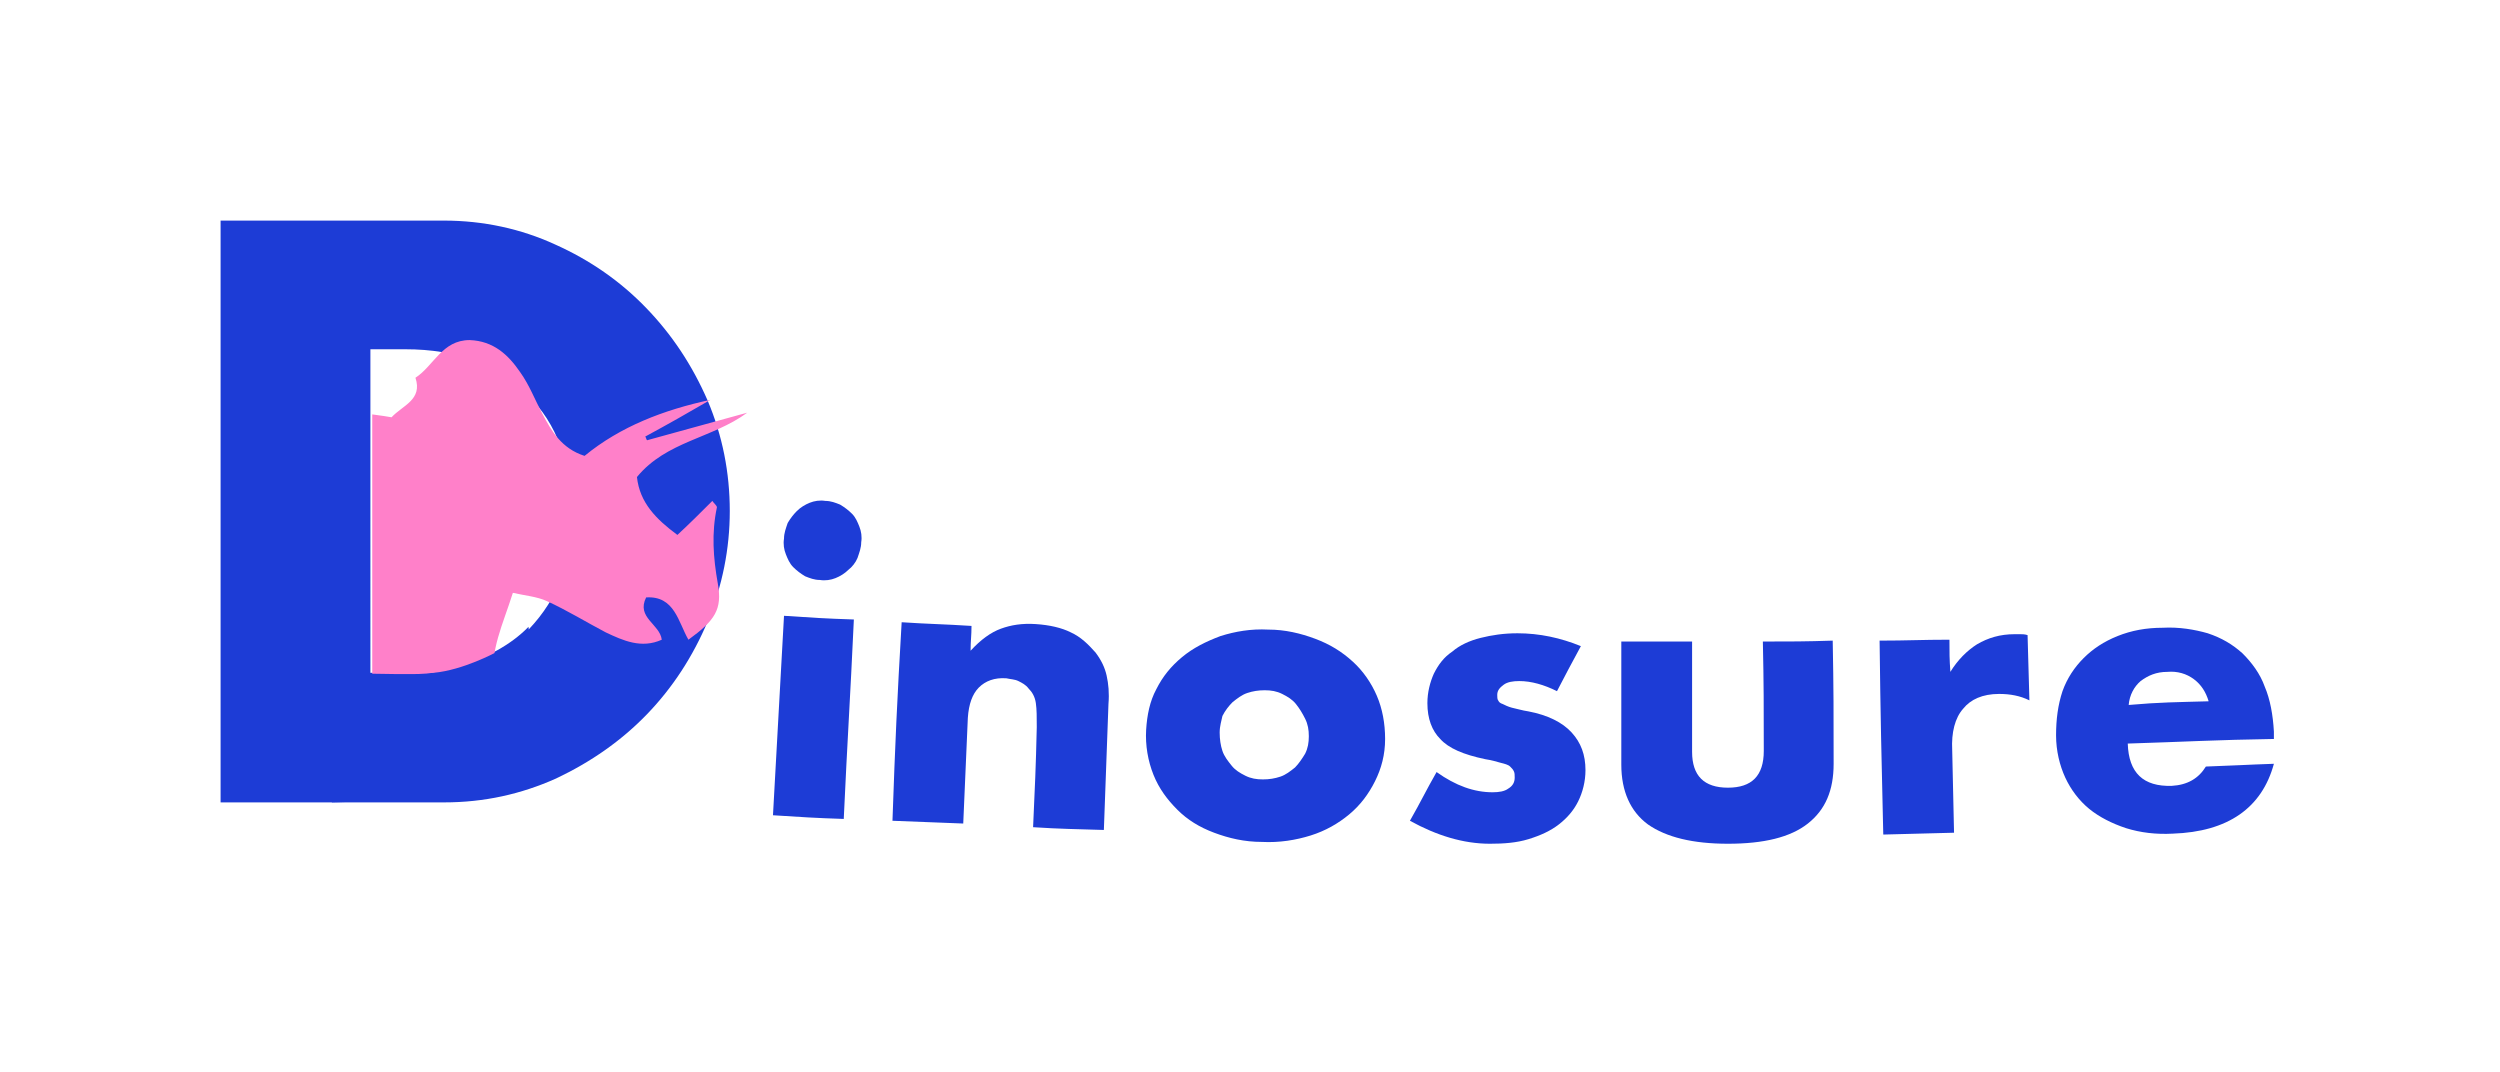 <?xml version="1.0" encoding="utf-8"?>
<!-- Generator: Adobe Illustrator 22.0.1, SVG Export Plug-In . SVG Version: 6.00 Build 0)  -->
<svg version="1.1" id="Layer_1" xmlns="http://www.w3.org/2000/svg" xmlns:xlink="http://www.w3.org/1999/xlink" x="0px" y="0px"
	 viewBox="0 0 272 116.6" style="enable-background:new 0 0 272 116.6;" xml:space="preserve">
<style type="text/css">
	.st0{fill:#1D3CD6;}
	.st1{clip-path:url(#SVGID_2_);fill:#FF80C9;}
	.st2{fill:#FF80C9;}
	.st3{clip-path:url(#SVGID_4_);fill:#1D3CD6;}
	.st4{fill:#6FD877;}
	.st5{fill:#E03620;}
	.st6{clip-path:url(#SVGID_6_);fill:#FF80C9;}
</style>
<g>
	<g>
		<path class="st0" d="M85.3,58.6c0-0.6,0.2-1.1,0.4-1.7c0.3-0.5,0.6-0.9,1-1.3c0.4-0.4,0.9-0.7,1.4-0.9c0.5-0.2,1.1-0.3,1.7-0.2
			c0.6,0,1.1,0.2,1.6,0.4c0.5,0.3,0.9,0.6,1.3,1c0.4,0.4,0.6,0.9,0.8,1.4c0.2,0.5,0.3,1.1,0.2,1.7c0,0.6-0.2,1.1-0.4,1.7
			c-0.2,0.5-0.6,1-1,1.3c-0.4,0.4-0.9,0.7-1.4,0.9c-0.5,0.2-1.1,0.3-1.7,0.2c-0.6,0-1.1-0.2-1.6-0.4c-0.5-0.3-0.9-0.6-1.3-1
			c-0.4-0.4-0.6-0.9-0.8-1.4C85.3,59.8,85.2,59.2,85.3,58.6z M92.9,67.4c-0.4,8.7-0.7,13-1.1,21.7c-3.1-0.1-4.6-0.2-7.7-0.4
			c0.5-8.7,0.7-13,1.2-21.7C88.3,67.2,89.8,67.3,92.9,67.4z"/>
		<path class="st0" d="M98.1,67.7c3,0.2,4.5,0.2,7.6,0.4c0,1.1-0.1,1.6-0.1,2.7c1.1-1.2,2.2-2,3.3-2.4c1.1-0.4,2.3-0.6,3.8-0.5
			c1.5,0.1,2.8,0.4,3.8,0.9c1.1,0.5,1.9,1.3,2.7,2.2c0.6,0.8,1,1.6,1.2,2.5c0.2,0.9,0.3,1.9,0.2,3.1c-0.2,5.5-0.3,8.2-0.5,13.7
			c-3.1-0.1-4.6-0.1-7.7-0.3c0.2-4.4,0.3-6.5,0.4-10.9c0-1.1,0-1.9-0.1-2.6c-0.1-0.7-0.4-1.2-0.8-1.6c-0.3-0.4-0.7-0.6-1.1-0.8
			c-0.4-0.2-0.9-0.2-1.3-0.3c-1.3-0.1-2.3,0.3-3,1c-0.7,0.7-1.1,1.8-1.2,3.3c-0.2,4.6-0.3,6.9-0.5,11.5c-3.1-0.1-4.6-0.2-7.7-0.3
			C97.4,80.7,97.6,76.3,98.1,67.7z"/>
		<path class="st0" d="M124.7,79.4c0.1-1.6,0.4-3.1,1.1-4.4c0.7-1.4,1.6-2.5,2.8-3.5c1.2-1,2.6-1.7,4.2-2.3c1.6-0.5,3.3-0.8,5.2-0.7
			c1.8,0,3.5,0.4,5.1,1c1.6,0.6,2.9,1.4,4.1,2.5c1.1,1,2,2.3,2.6,3.7c0.6,1.4,0.9,3,0.9,4.7c0,1.7-0.4,3.2-1.1,4.6
			c-0.7,1.4-1.6,2.6-2.8,3.6c-1.2,1-2.6,1.8-4.2,2.3c-1.6,0.5-3.4,0.8-5.3,0.7c-1.9,0-3.6-0.4-5.2-1c-1.6-0.6-2.9-1.4-4-2.5
			c-1.1-1.1-2-2.3-2.6-3.8C124.9,82.8,124.6,81.1,124.7,79.4z M132.7,79.7c0,0.7,0.1,1.4,0.3,2c0.2,0.6,0.6,1.1,1,1.6
			c0.4,0.5,0.9,0.8,1.5,1.1c0.6,0.3,1.2,0.4,1.9,0.4c0.7,0,1.3-0.1,1.9-0.3c0.6-0.2,1.1-0.6,1.6-1c0.4-0.4,0.8-1,1.1-1.5
			c0.3-0.6,0.4-1.2,0.4-1.9c0-0.7-0.1-1.3-0.4-1.9c-0.3-0.6-0.6-1.1-1-1.6c-0.4-0.5-0.9-0.8-1.5-1.1c-0.6-0.3-1.2-0.4-1.9-0.4
			s-1.3,0.1-1.9,0.3c-0.6,0.2-1.1,0.6-1.6,1c-0.4,0.4-0.8,0.9-1.1,1.5C132.9,78.4,132.7,79,132.7,79.7z"/>
		<path class="st0" d="M169.4,75.2c-1.4-0.7-2.8-1.1-4.1-1.1c-0.7,0-1.3,0.1-1.7,0.4c-0.4,0.3-0.7,0.6-0.7,1.1c0,0.2,0,0.5,0.1,0.6
			c0.1,0.2,0.2,0.3,0.5,0.4c0.2,0.1,0.6,0.3,1,0.4c0.5,0.1,1.1,0.3,1.8,0.4c2.1,0.4,3.7,1.2,4.7,2.3c1,1.1,1.5,2.4,1.5,4.1
			c0,1.2-0.3,2.4-0.8,3.4c-0.5,1-1.2,1.8-2.1,2.5c-0.9,0.7-2,1.2-3.3,1.6c-1.3,0.4-2.7,0.5-4.2,0.5c-2.9,0-5.8-0.9-8.7-2.5
			c1.2-2.1,1.7-3.2,2.9-5.3c2.1,1.5,4.1,2.2,6.1,2.2c0.7,0,1.3-0.1,1.7-0.4c0.5-0.3,0.7-0.7,0.7-1.2c0-0.3,0-0.5-0.1-0.7
			c-0.1-0.2-0.2-0.3-0.4-0.5c-0.2-0.2-0.6-0.3-1-0.4c-0.4-0.1-1-0.3-1.7-0.4c-2.4-0.5-4-1.2-4.9-2.2c-0.9-0.9-1.4-2.2-1.4-3.9
			c0-1.2,0.3-2.3,0.7-3.2c0.5-1,1.1-1.8,2-2.4c0.8-0.7,1.9-1.2,3.1-1.5c1.2-0.3,2.5-0.5,4-0.5c2.4,0,4.7,0.5,6.9,1.4
			C170.9,72.3,170.4,73.3,169.4,75.2z"/>
		<path class="st0" d="M184.1,69.8c0,4.8,0,7.2,0,12c0,2.6,1.3,3.9,3.9,3.9c2.6,0,3.9-1.3,3.9-4c0-4.8,0-7.2-0.1-11.9
			c3,0,4.6,0,7.6-0.1c0.1,5.3,0.1,8,0.1,13.4c0,2.9-0.9,5-2.8,6.5c-1.9,1.5-4.8,2.2-8.7,2.2c-3.8,0-6.7-0.7-8.7-2.1
			c-1.9-1.4-2.9-3.6-2.9-6.5c0-5.4,0-8.1,0-13.4C179.5,69.8,181,69.8,184.1,69.8z"/>
		<path class="st0" d="M204.5,69.7c3,0,4.6-0.1,7.6-0.1c0,1.4,0,2.1,0.1,3.5c0.8-1.3,1.8-2.3,2.9-3c1.2-0.7,2.5-1.1,4.1-1.1
			c0.2,0,0.4,0,0.6,0c0.2,0,0.5,0,0.8,0.1c0.1,2.8,0.1,4.3,0.2,7.1c-1-0.5-2.1-0.7-3.3-0.7c-1.8,0-3.1,0.6-3.9,1.6
			c-0.9,1-1.3,2.6-1.2,4.5c0.1,3.6,0.1,5.4,0.2,9c-3.1,0.1-4.6,0.1-7.7,0.2C204.7,82.3,204.6,78.1,204.5,69.7z"/>
		<path class="st0" d="M231.5,80.9c0.1,3.2,1.7,4.7,4.8,4.6c1.7-0.1,2.9-0.8,3.7-2.1c3-0.1,4.4-0.2,7.4-0.3c-1.3,4.8-5,7.4-11,7.6
			c-1.8,0.1-3.5-0.1-5.1-0.6c-1.5-0.5-2.9-1.2-4-2.1c-1.1-0.9-2-2.1-2.6-3.4c-0.6-1.3-1-2.9-1-4.6c0-1.7,0.2-3.3,0.7-4.8
			c0.5-1.4,1.3-2.6,2.3-3.6c1-1,2.2-1.8,3.7-2.4c1.5-0.6,3.1-0.9,4.9-0.9c1.8-0.1,3.5,0.2,4.9,0.6c1.5,0.5,2.7,1.2,3.8,2.2
			c1,1,1.9,2.2,2.4,3.6c0.6,1.4,0.9,3.1,1,4.9c0,0.3,0,0.5,0,0.8C241.1,80.5,237.9,80.7,231.5,80.9z M240.3,76.3
			c-0.3-1-0.8-1.8-1.6-2.4c-0.8-0.6-1.8-0.9-2.9-0.8c-1.2,0-2.1,0.4-2.9,1c-0.7,0.6-1.2,1.5-1.3,2.6C235,76.4,236.8,76.4,240.3,76.3
			z"/>
	</g>
</g>
<g>
	<path class="st0" d="M24,24h24.3c4.3,0,8.4,0.9,12.1,2.6c3.8,1.7,7.1,4,9.9,6.9c2.8,2.9,5,6.2,6.7,10.1c1.6,3.8,2.4,7.8,2.4,12
		c0,4.1-0.8,8.1-2.4,12c-1.6,3.8-3.8,7.2-6.6,10.1c-2.8,2.9-6.1,5.2-9.9,7c-3.8,1.7-7.8,2.6-12.2,2.6H24V24z M40.5,73.4h3.8
		c2.9,0,5.4-0.4,7.6-1.3c2.2-0.9,4.1-2.1,5.7-3.7c1.5-1.6,2.7-3.4,3.5-5.6c0.8-2.2,1.2-4.5,1.2-7.1c0-2.5-0.4-4.9-1.3-7.1
		c-0.8-2.2-2-4.1-3.6-5.6c-1.5-1.6-3.4-2.8-5.7-3.7c-2.2-0.9-4.8-1.3-7.6-1.3h-3.8V73.4z"/>
</g>
<path class="st0" d="M50.2,86.9l-14.1,0.4l4.1-14.1h6.6c0,0,6.6-0.8,10.7-5l1.7,14.9L50.2,86.9z"/>
<g>
	<defs>
		<path id="SVGID_5_" d="M81.9,73.4H61.8L53.9,71c0,0-3.5,1.9-6.7,2.2c-0.3,0-0.7,0.1-1.1,0.1c-0.9,0.1-5.6,0-5.6,0l0-47.2h41.4
			v42.8V73.4z"/>
	</defs>
	<clipPath id="SVGID_2_">
		<use xlink:href="#SVGID_5_"  style="overflow:visible;"/>
	</clipPath>
	<path class="st1" d="M73.7,58.2c-2.3-1.7-4.1-3.5-4.4-6.3c3.2-3.9,8.2-4.2,12-7c-3.6,1-7.3,2-10.9,3c-0.1-0.1-0.1-0.3-0.2-0.4
		c2.4-1.3,4.7-2.6,7.1-4c-5.1,1.1-9.8,2.9-13.7,6.1C61.1,48.8,60,46.9,59,45c-0.8-1.5-1.4-3.1-2.4-4.5c-1.3-1.9-2.9-3.4-5.5-3.5
		c-3,0-3.9,2.8-5.9,4.1c0.8,2.4-1.4,3-2.6,4.3c-1.1-0.2-2.2-0.3-3.3-0.5c-0.6-0.1-1.2-0.2-1.8-0.3l3.5,34.4c0.8,2.6,1.8,5.1,2.7,7.5
		c5.5,1.1,6,1,8.8-1.4c-6.1-2-5.5-7-5.4-11.8c1.3,3.3,2.5,6.7,3.7,9.8c3.2,0.4,5.8,1.3,8.6-1.1c-4.5-1-5.3-3.9-5.7-7.7
		c-0.4-3.6,1-6.3,2.1-9.8c1.3,0.3,2.6,0.4,3.7,0.9c2.2,1,4.3,2.3,6.4,3.4c1.9,0.9,3.9,1.8,6.1,0.8c-0.2-1.7-2.8-2.4-1.7-4.6
		c3.1-0.2,3.5,2.7,4.6,4.6c2.9-2.1,3.7-3.3,3.2-6.1c-0.5-2.8-0.7-5.5-0.1-8.3c0-0.2-0.3-0.4-0.5-0.7C76.2,55.8,75,57,73.7,58.2z"/>
</g>
</svg>
